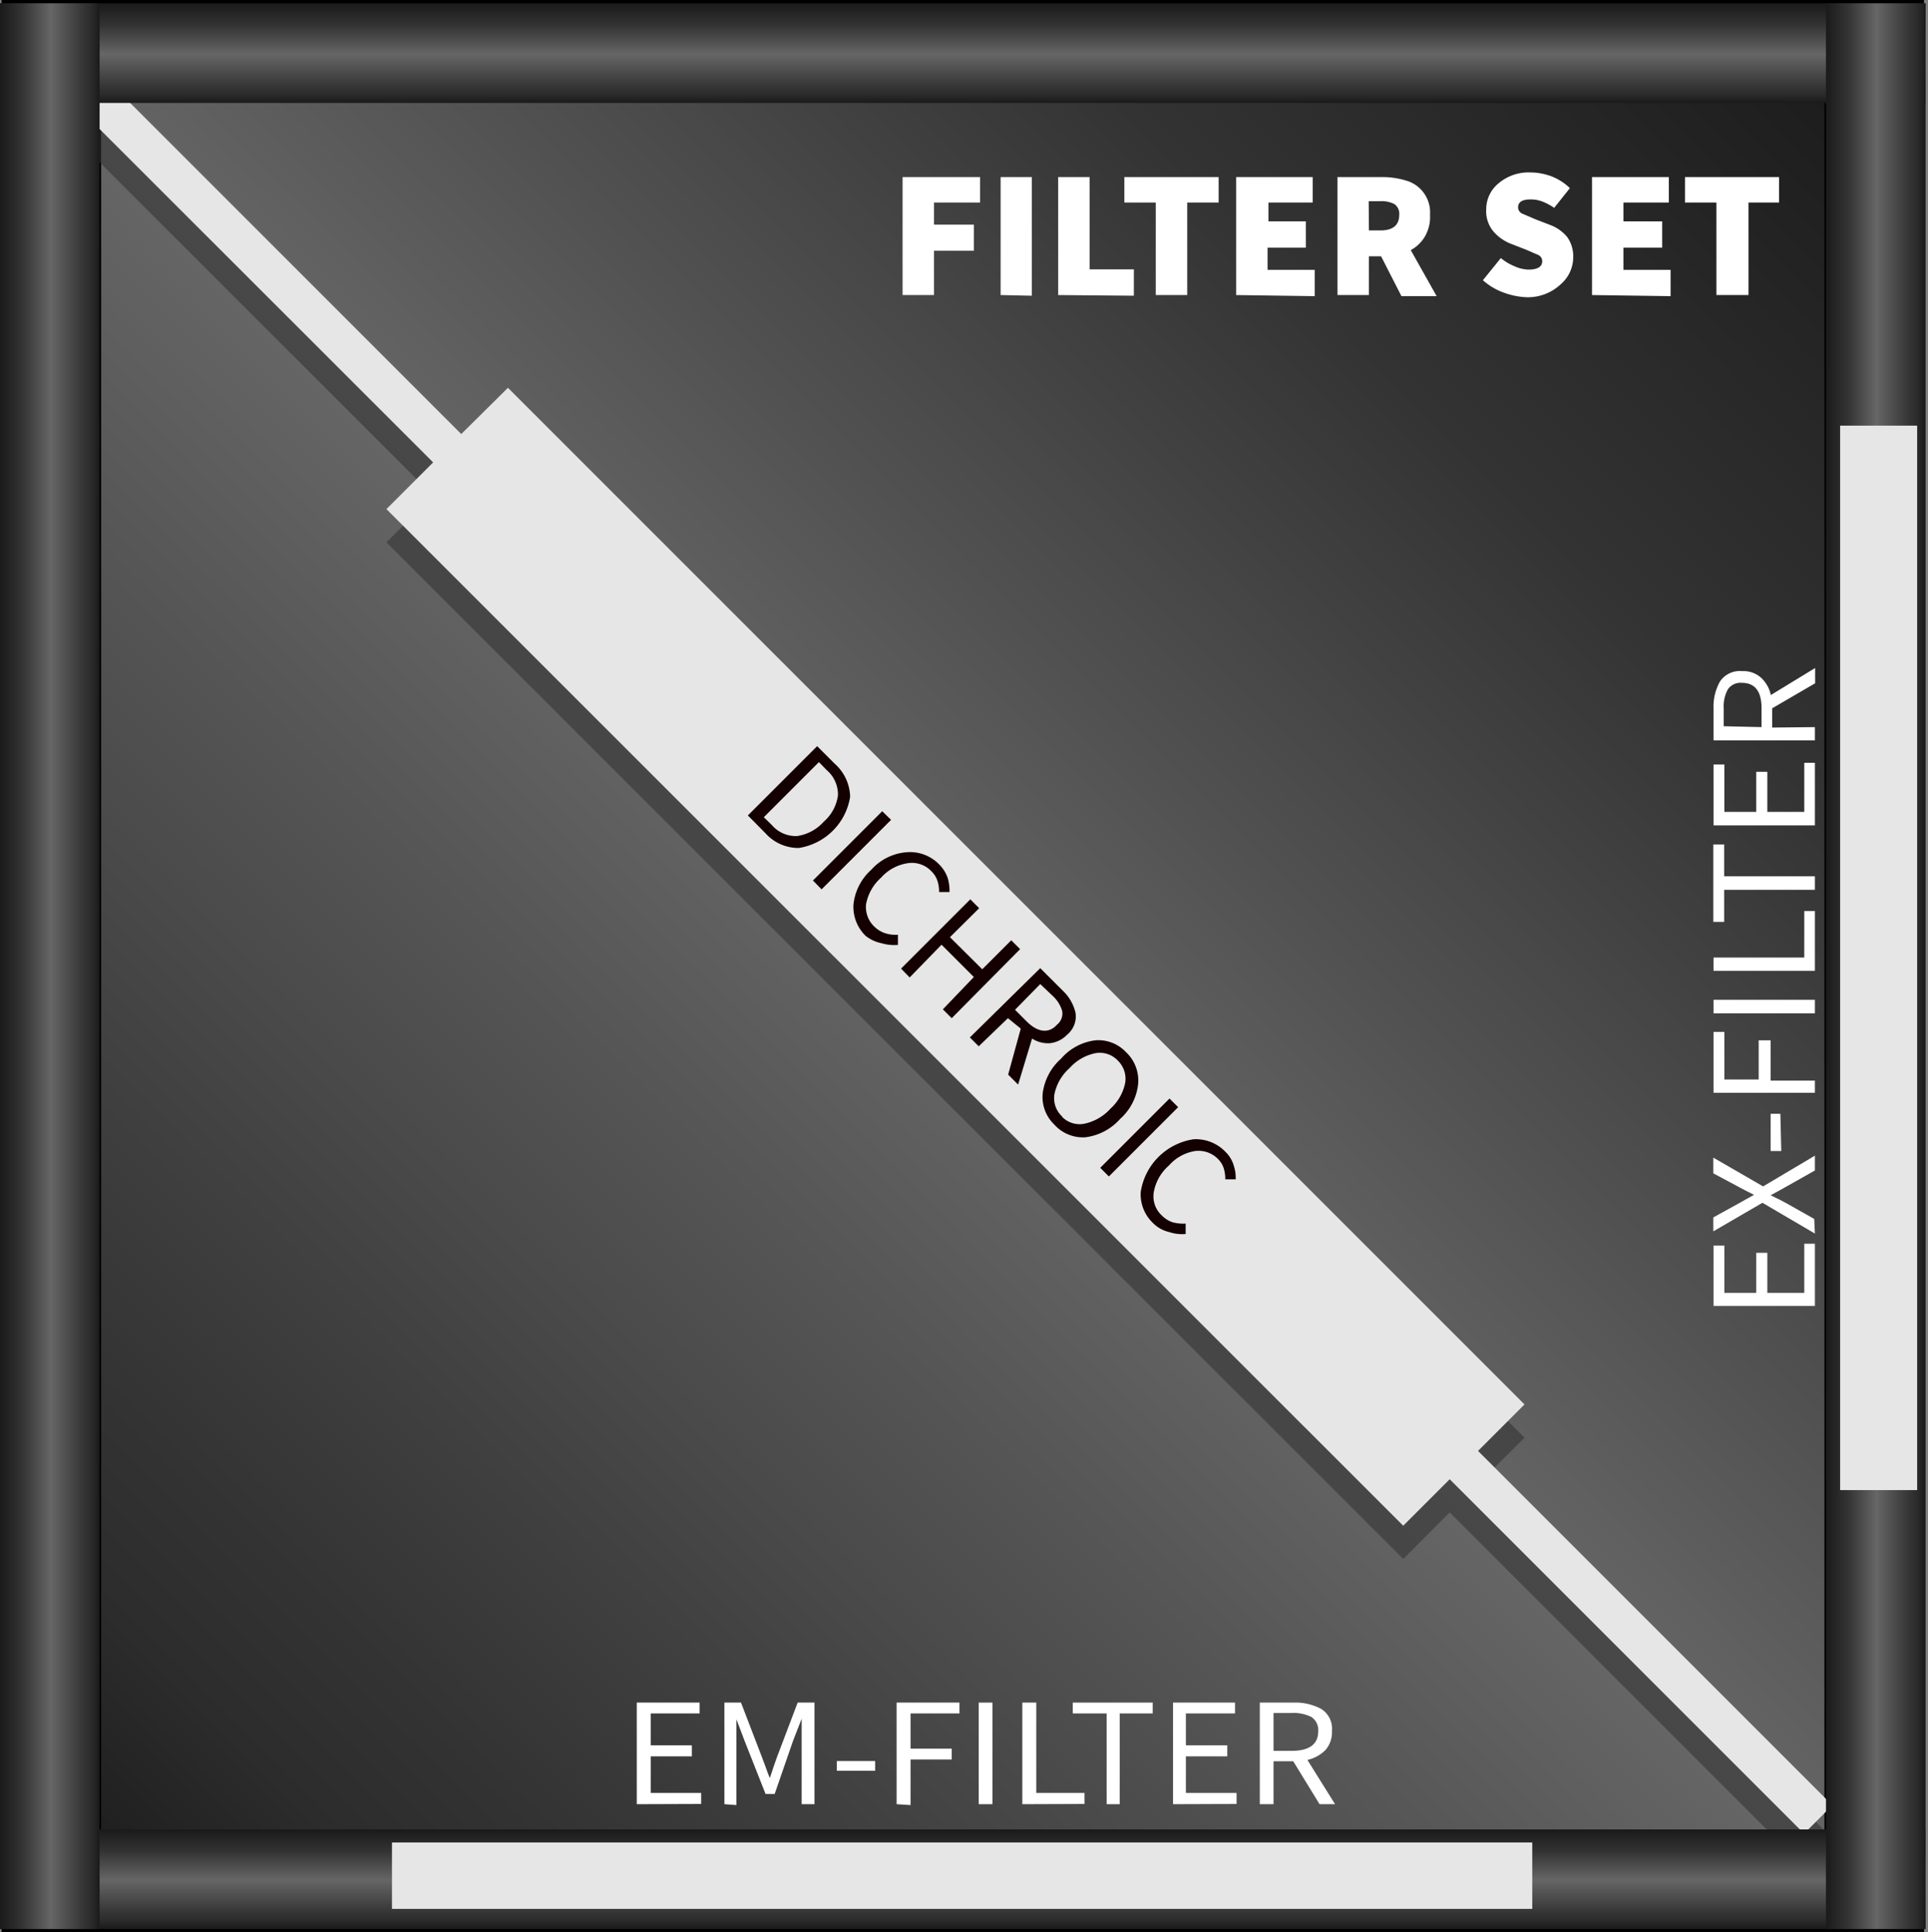 <svg id="Layer_1" data-name="Layer 1" xmlns="http://www.w3.org/2000/svg" xmlns:xlink="http://www.w3.org/1999/xlink" width="87.11" height="87.3" viewBox="0 0 87.11 87.3"><rect x="0" y="0" width="87.11" height="87.3" fill="#808080" stroke="none"/><defs><style>.cls-1{stroke:#000;stroke-miterlimit:10;stroke-width:4.5px;fill:url(#linear-gradient);}.cls-2{fill:#333;fill-opacity:0.58;}.cls-3{fill:#e6e6e6;}.cls-4{fill:url(#linear-gradient-2);}.cls-5{fill:url(#linear-gradient-3);}.cls-6{fill:url(#linear-gradient-4);}.cls-7{fill:url(#linear-gradient-5);}.cls-8{fill:#fff;}.cls-9{fill:#140000;}</style><linearGradient id="linear-gradient" x1="699.45" y1="-928.66" x2="616.87" y2="-1011.24" gradientTransform="matrix(0, 1, 1, 0, 1013.45, -614.51)" gradientUnits="userSpaceOnUse"><stop offset="0" stop-color="#1a1a1a"/><stop offset="0.09" stop-color="#2c2c2c"/><stop offset="0.15" stop-color="#333"/><stop offset="0.49" stop-color="#666"/><stop offset="0.78" stop-color="#333"/><stop offset="1" stop-color="#1a1a1a"/></linearGradient><linearGradient id="linear-gradient-2" x1="43.5" y1="87.15" x2="43.5" y2="82.65" gradientTransform="matrix(1, 0, 0, 1, 0, 0)" xlink:href="#linear-gradient"/><linearGradient id="linear-gradient-3" x1="43.5" y1="4.65" x2="43.5" y2="0.15" gradientTransform="matrix(1, 0, 0, 1, 0, 0)" xlink:href="#linear-gradient"/><linearGradient id="linear-gradient-4" x1="-418.93" y1="880.36" x2="-418.93" y2="875.86" gradientTransform="translate(421.18 -834.46)" xlink:href="#linear-gradient"/><linearGradient id="linear-gradient-5" x1="-418.93" y1="962.86" x2="-418.93" y2="958.36" gradientTransform="translate(503.68 -916.96)" xlink:href="#linear-gradient"/></defs><title>LightPath_FilterSet copy</title><rect class="cls-1" x="2.1" y="2.47" width="82.8" height="82.36" transform="translate(87.15 0.15) rotate(90)"/><polygon class="cls-2" points="81.51 84.34 82.79 83.06 66.78 67.05 68.88 64.95 22.95 19.02 20.84 21.11 4.84 5.11 3.56 6.39 19.57 22.39 17.46 24.5 63.4 70.43 65.5 68.33 81.51 84.34"/><polygon class="cls-3" points="81.51 82.84 82.79 81.56 66.78 65.55 68.88 63.45 22.95 17.52 20.84 19.61 4.84 3.61 3.56 4.89 19.57 20.89 17.46 23 63.4 68.93 65.5 66.83 81.51 82.84"/><rect class="cls-4" y="82.65" width="87" height="4.5"/><rect class="cls-5" y="0.15" width="87" height="4.5"/><rect class="cls-6" x="-41.25" y="41.4" width="87" height="4.5" transform="translate(-41.4 45.9) rotate(-90)"/><rect class="cls-7" x="41.25" y="41.4" width="87" height="4.5" transform="translate(41.1 128.4) rotate(-90)"/><rect class="cls-3" x="17.71" y="83.24" width="51.52" height="3"/><rect class="cls-3" x="83.14" y="19.23" width="3.48" height="48.09"/><path class="cls-8" d="M40.78,13.33V8h3.5V9.15H42.2v1H44v1.18H42.2v2Z"/><path class="cls-8" d="M45.21,13.33V8h1.41v5.36Z"/><path class="cls-8" d="M47.81,13.33V8h1.42v4.17h2v1.19Z"/><path class="cls-8" d="M52.22,13.33V9.15H50.8V8h4.26V9.15H53.64v4.18Z"/><path class="cls-8" d="M55.85,13.33V8h3.46V9.15h-2V10H59v1.19H57.27v1H59.4v1.19Z"/><path class="cls-8" d="M61.85,13.33H60.43V8h2a3.64,3.64,0,0,1,1.07.15A1.49,1.49,0,0,1,64.61,9.7a1.74,1.74,0,0,1-.24,1,1.65,1.65,0,0,1-.63.6l1.17,2.08H63.32l-.92-1.8h-.55Zm0-2.92h.52c.57,0,.85-.24.85-.71A.53.53,0,0,0,63,9.22a1.25,1.25,0,0,0-.64-.13h-.52Z"/><path class="cls-8" d="M69,13.43a3.33,3.33,0,0,1-1-.19,2.86,2.86,0,0,1-1-.58l.81-1a2.43,2.43,0,0,0,.62.37,1.6,1.6,0,0,0,.63.15c.41,0,.62-.13.62-.38a.31.31,0,0,0-.2-.29l-.53-.23L68.23,11a2,2,0,0,1-.76-.55,1.42,1.42,0,0,1-.32-1,1.51,1.51,0,0,1,.56-1.17,2.1,2.1,0,0,1,1.44-.49,2.77,2.77,0,0,1,.93.17,2.46,2.46,0,0,1,.85.54l-.71.89a2.68,2.68,0,0,0-.52-.28,1.45,1.45,0,0,0-.55-.1c-.38,0-.56.12-.56.36a.31.31,0,0,0,.21.29l.58.25.65.25a1.83,1.83,0,0,1,.78.55,1.5,1.5,0,0,1,.27.92,1.61,1.61,0,0,1-.55,1.2A2.18,2.18,0,0,1,69,13.43Z"/><path class="cls-8" d="M71.93,13.33V8H75.4V9.15H73.35V10H75.1v1.19H73.35v1h2.13v1.19Z"/><path class="cls-8" d="M77.55,13.33V9.15H76.13V8h4.25V9.15H79v4.18Z"/><path class="cls-9" d="M33.79,36.84l3.13-3.13.79.79a2.06,2.06,0,0,1,.7,1.5,2.78,2.78,0,0,1-2.32,2.31,2,2,0,0,1-1.5-.66Zm.72.08.36.35a1.42,1.42,0,0,0,1.15.5,2,2,0,0,0,1.2-.65,1.91,1.91,0,0,0,.64-1.19,1.45,1.45,0,0,0-.51-1.14L37,34.43Z"/><path class="cls-9" d="M36.73,39.78l3.13-3.13.4.39-3.14,3.14Z"/><path class="cls-9" d="M39.11,42.28a1.83,1.83,0,0,1-.55-1.41,2.45,2.45,0,0,1,.81-1.58A2.38,2.38,0,0,1,41,38.5a1.83,1.83,0,0,1,1.43.55,1.61,1.61,0,0,1,.39.62,2.09,2.09,0,0,1,.08.63l-.47,0a1.61,1.61,0,0,0-.07-.49,1.07,1.07,0,0,0-.27-.44A1.21,1.21,0,0,0,41,39a2,2,0,0,0-1.19.65,2.12,2.12,0,0,0-.68,1.2,1.22,1.22,0,0,0,.36,1,1.27,1.27,0,0,0,.5.31,1.54,1.54,0,0,0,.58.07l0,.46a2,2,0,0,1-.75-.08A1.68,1.68,0,0,1,39.11,42.28Z"/><path class="cls-9" d="M40.71,43.76l3.13-3.13.4.4-1.32,1.31,1.46,1.45,1.31-1.31.4.4L43,46l-.4-.4L44,44.14l-1.46-1.46L41.1,44.16Z"/><path class="cls-9" d="M44.22,47.27l-.4-.4L47,43.74l1,1a2,2,0,0,1,.59,1,1.06,1.06,0,0,1-.37,1,1.27,1.27,0,0,1-.78.39,1.33,1.33,0,0,1-.81-.21L46,49l-.45-.45.57-2.08L45.54,46Zm1.64-1.65.53.53c.5.5,1,.55,1.36.15a.65.65,0,0,0,.24-.63,1.52,1.52,0,0,0-.44-.69L47,44.46Z"/><path class="cls-9" d="M47.63,50.8a1.72,1.72,0,0,1-.52-1.4,2.51,2.51,0,0,1,.83-1.57A2.44,2.44,0,0,1,49.49,47a1.71,1.71,0,0,1,1.39.54A1.75,1.75,0,0,1,51.42,49a2.46,2.46,0,0,1-.81,1.55,2.51,2.51,0,0,1-1.57.83A1.73,1.73,0,0,1,47.63,50.8Zm.35-.35a1.11,1.11,0,0,0,1,.32,2.19,2.19,0,0,0,1.19-.68,2.14,2.14,0,0,0,.67-1.18,1.15,1.15,0,0,0-.34-1,1.12,1.12,0,0,0-1-.33,2.12,2.12,0,0,0-1.17.67,2.15,2.15,0,0,0-.69,1.19A1.12,1.12,0,0,0,48,50.45Z"/><path class="cls-9" d="M49.71,52.76l3.13-3.13.39.39L50.1,53.15Z"/><path class="cls-9" d="M52.09,55.25a1.78,1.78,0,0,1-.55-1.4,2.84,2.84,0,0,1,2.39-2.38,1.85,1.85,0,0,1,1.43.56,1.41,1.41,0,0,1,.38.62,1.78,1.78,0,0,1,.09.63l-.47,0a1.68,1.68,0,0,0-.07-.5,1.06,1.06,0,0,0-.28-.44A1.24,1.24,0,0,0,54,52a2,2,0,0,0-1.19.66,2.06,2.06,0,0,0-.68,1.2,1.17,1.17,0,0,0,.36,1.05,1.23,1.23,0,0,0,.49.31,1.88,1.88,0,0,0,.59.06l0,.47a1.85,1.85,0,0,1-.75-.09A1.49,1.49,0,0,1,52.09,55.25Z"/><path class="cls-8" d="M82,59H77.42V56.27h.49v2.14h1.44V56.6h.5v1.81h1.67V56.19H82Z"/><path class="cls-8" d="M82,55.73l-2.37-1.39-2.22,1.29V55l1.18-.65.3-.17.36-.2v0l-.36-.18-.3-.16-1.18-.63V52.3l2.25,1.3L82,52.21v.67l-1.24.7-.34.19L80,54v0l.39.19.34.18,1.24.7Z"/><path class="cls-8" d="M80.48,52H80V50.32h.44Z"/><path class="cls-8" d="M82,49.37H77.42V46.62h.49v2.15h1.55V47H80v1.82H82Z"/><path class="cls-8" d="M82,45.78H77.42v-.61H82Z"/><path class="cls-8" d="M82,43.86H77.42v-.6h4.1v-2.1H82Z"/><path class="cls-8" d="M82,40.2h-4.1v1.45h-.49v-3.5h.49v1.44H82Z"/><path class="cls-8" d="M82,37.29H77.42V34.54h.49v2.14h1.44V34.87h.5v1.81h1.67V34.46H82Z"/><path class="cls-8" d="M82,32.85v.6H77.42V32a2.31,2.31,0,0,1,.29-1.21,1.08,1.08,0,0,1,1-.47,1.2,1.2,0,0,1,.86.3,1.5,1.5,0,0,1,.44.78l2-1.22v.69L80.07,32v.87Zm-2.41,0V32c0-.77-.3-1.15-.89-1.15a.69.69,0,0,0-.63.29,1.59,1.59,0,0,0-.19.86v.81Z"/><path class="cls-8" d="M28.77,81.51V76.92h2.84v.49H29.4v1.44h1.86v.5H29.4V81h2.28v.5Z"/><path class="cls-8" d="M32.73,81.51V76.92h.75l.94,2.45.18.48c.06.16.11.32.18.48h0c.06-.16.11-.32.16-.48l.17-.48.93-2.45h.76v4.59h-.58V79c0-.2,0-.42,0-.67s0-.48,0-.68h0l-.39,1L35,81.05h-.41l-.94-2.38-.38-1h0c0,.2,0,.42,0,.68s0,.47,0,.67v2.53Z"/><path class="cls-8" d="M37.81,80v-.44h1.73V80Z"/><path class="cls-8" d="M40.51,81.51V76.92h2.84v.49H41.14V79H43v.49H41.14v2.06Z"/><path class="cls-8" d="M44.22,81.51V76.92h.62v4.59Z"/><path class="cls-8" d="M46.19,81.51V76.92h.63V81H49v.5Z"/><path class="cls-8" d="M50,81.51v-4.1H48.47v-.49h3.61v.49H50.59v4.1Z"/><path class="cls-8" d="M53,81.51V76.92H55.8v.49H53.58v1.44h1.87v.5H53.58V81h2.29v.5Z"/><path class="cls-8" d="M57.54,81.51h-.62V76.92h1.53a2.46,2.46,0,0,1,1.25.29,1.06,1.06,0,0,1,.48,1,1.22,1.22,0,0,1-.3.86,1.68,1.68,0,0,1-.81.44l1.25,2h-.7l-1.19-1.94h-.89Zm0-2.41h.82c.8,0,1.2-.3,1.2-.89a.71.71,0,0,0-.31-.64,1.79,1.79,0,0,0-.89-.18h-.82Z"/></svg>